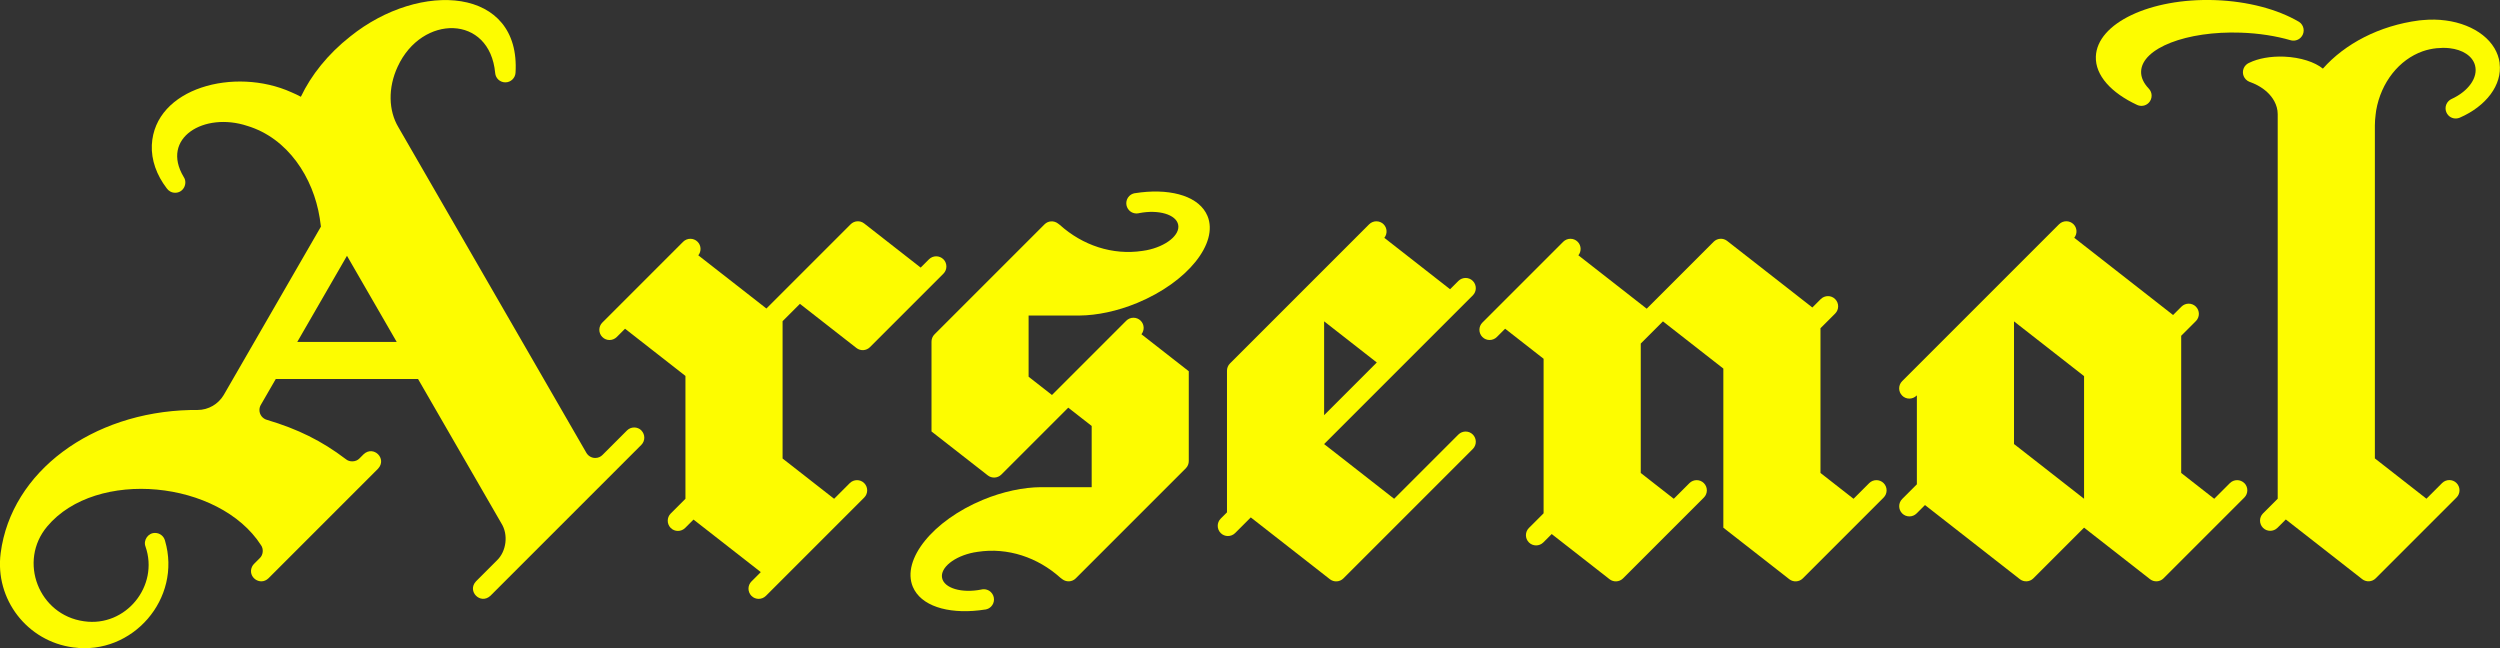 <?xml version="1.0" encoding="UTF-8"?>
<svg id="Layer_2" xmlns="http://www.w3.org/2000/svg" viewBox="0 0 680.51 176.44">
  <rect x="0" y="0" width="680.51" height="176.44" fill="#333333" stroke="none"/>
  <defs>
    <style>
      .cls-1 {
        fill: #fdfc00;
      }
    </style>
  </defs>
  <g id="Arsenal_Gothic_Wordmark">
    <g id="L">
      <path class="cls-1" d="M626.26,10.24c1.08-1.08,1.08-2.84,0-3.93-.13-.13-.28-.25-.43-.35-.02-.01-.03-.02-.05-.03-.03-.02-.06-.03-.09-.05-5.69-3.32-13.76-5.54-22.78-5.85-17.59-.6-32.1,6.28-32.41,15.38-.18,5.14,4.21,9.88,11.23,13.15,1.03.48,2.29.3,3.14-.55,1.07-1.07,1.09-2.82.03-3.9-1.39-1.46-2.14-3.04-2.08-4.67.22-6.33,12.37-11.06,27.15-10.55,4.96.17,9.58.91,13.53,2.06.94.28,2.01.04,2.75-.7Z"/>
      <path class="cls-1" d="M680.42,17.18c-.19-1.46-.69-2.83-1.43-4.08-3.16-5.29-10.88-8.46-19.52-7.63-.33.04-.65.05-.98.09-10.9,1.42-20.21,6.38-26.19,13.12-2.19-1.78-6.04-3.06-10.48-3.26-3.76-.16-7.17.5-9.54,1.66-.04.01-.07.03-.11.05-.04.02-.08.04-.12.06-.26.13-.49.29-.71.51-1.08,1.08-1.08,2.84,0,3.93.3.3.65.53,1.02.66.77.27,1.51.59,2.19.96,2.01,1.08,3.58,2.56,4.51,4.27.6,1.1.94,2.3.94,3.56,0,0,0,0,0,0v104.67s-4,4-4,4c-1.08,1.08-1.08,2.84,0,3.93h0c1.08,1.08,2.84,1.08,3.93,0l2.28-2.28,20.81,16.26c1.09.84,2.66.76,3.66-.24l14.86-14.86s0,0,0,0l7.14-7.14c1.08-1.08,1.08-2.84,0-3.93s-2.84-1.08-3.93,0l-4.26,4.26-14.04-10.97V34.14c0-.99.08-1.96.2-2.91.05-.39.09-.78.15-1.16,1.33-7.67,6.25-13.84,12.67-16.11,1.23-.43,2.52-.71,3.84-.84.19-.02.39-.02.58-.03.25-.02.49-.03.73-.04.09,0,.18-.02.27-.02.65-.01,1.28.02,1.89.09,3.5.39,6.23,2.07,6.93,4.66.91,3.35-1.86,7.11-6.42,9.18-.29.13-.55.32-.79.56-1.08,1.08-1.08,2.84,0,3.93.78.78,1.92.99,2.9.64.07-.02.14-.05.2-.08,0,0,0,0,0,0,7.06-3.07,11.58-8.85,10.8-14.81Z"/>
    </g>
    <g id="A">
      <path class="cls-1" d="M610.91,131.51c-1.08-1.08-2.84-1.08-3.93,0l-4.26,4.26-8.99-7.03v-37.34l4-4c1.08-1.08,1.08-2.84,0-3.93-1.08-1.08-2.84-1.08-3.93,0l-2.28,2.28-26.9-21.02c.87-1.09.81-2.68-.2-3.69-1.08-1.08-2.84-1.08-3.93,0l-11,11-20.94,20.94-10.78,10.78c-1.08,1.08-1.08,2.84,0,3.93s2.84,1.08,3.93,0l.08-.08v24.22l-4,4c-1.08,1.08-1.08,2.84,0,3.93,1.08,1.08,2.84,1.08,3.93,0l2.28-2.28,25.84,20.19h0c1.09.84,2.66.76,3.66-.24l13.8-13.8,17.97,14.04h0c1.09.84,2.66.76,3.66-.24l9-9,5.86-5.86,7.14-7.14c1.08-1.08,1.08-2.84,0-3.93ZM567.29,135.77l-.21-.17h0l-15.1-11.8-2.88-2.25h0l-.88-.68v-33.39l19.07,14.9v33.39Z"/>
    </g>
    <g id="N">
      <path class="cls-1" d="M512.73,131.51c-1.08-1.08-2.84-1.08-3.93,0l-4.26,4.26-.22-.17h0s-8.78-6.86-8.78-6.86v-39.39l4-4c1.08-1.08,1.08-2.84,0-3.93s-2.84-1.08-3.93,0l-2.28,2.28-23.21-18.13h0c-1.09-.84-2.66-.76-3.66.24l-18.22,18.22-18.6-14.53c.87-1.09.81-2.68-.2-3.69-1.08-1.08-2.84-1.08-3.93,0l-11,11s0,0,0,0l-11,11c-1.08,1.08-1.08,2.84,0,3.93,1.08,1.08,2.84,1.08,3.93,0l2.26-2.26,10.47,8.18v42.06l-4,4c-1.08,1.08-1.08,2.84,0,3.93s2.84,1.08,3.93,0l2.28-2.28,15.76,12.31h0c1.09.84,2.66.76,3.66-.24l9-9,5.86-5.86,7.14-7.14c1.08-1.08,1.08-2.84,0-3.93-1.08-1.08-2.84-1.08-3.93,0l-4.26,4.26-3.41-2.66-5.58-4.36v-35.23l6.04-6.04,11.41,8.92,5.03,3.93v43.31l2.92,2.28,15.05,11.76h0c1.09.84,2.66.76,3.66-.24l9-9,5.86-5.86,7.14-7.14c1.08-1.08,1.08-2.84,0-3.93Z"/>
    </g>
    <g id="E">
      <path class="cls-1" d="M396.98,118.28l-17.49,17.49-.22-.17h0l-13.98-10.93-4.86-3.79,40.48-40.48c1.08-1.08,1.08-2.84,0-3.93-1.08-1.08-2.84-1.08-3.93,0l-2.26,2.26-17.9-13.99c.87-1.09.81-2.68-.2-3.69-1.08-1.08-2.84-1.08-3.93,0l-37.89,37.89c-.55.55-.82,1.28-.81,2h0v38.52l-1.71,1.71c-1.08,1.08-1.08,2.84,0,3.93,1.08,1.08,2.84,1.08,3.93,0l4.26-4.26,21.55,16.84h0c1.09.84,2.66.76,3.66-.24l9-9,5.86-5.86,20.37-20.37c1.08-1.08,1.08-2.84,0-3.93s-2.84-1.08-3.93,0ZM360.43,113.02v-25.55l14.34,11.2-14.34,14.34Z"/>
    </g>
    <g id="S">
      <path class="cls-1" d="M310.7,90.99c.87-1.09.81-2.68-.2-3.69-1.08-1.08-2.84-1.08-3.93,0l-20.22,20.22-6.36-4.97v-16.66h13.82c4.79-.04,10.29-1.17,15.8-3.45,13.61-5.65,22.15-16.24,19.07-23.66-.14-.33-.3-.64-.47-.94-2.76-4.78-10.35-6.66-19.28-5.25,0,0-.02,0-.03,0-.04,0-.07,0-.11.02-.51.11-1,.35-1.4.75-1.08,1.08-1.08,2.84,0,3.93.69.69,1.65.94,2.54.76.06-.01.11-.03.17-.04,5.32-1.03,10.07.39,10.61,3.18s-3.33,5.89-8.64,6.93c-.13.03-.26.04-.39.06-.22.04-.44.08-.66.11-8.2,1.25-16.34-1.51-22.52-7.06l-.53-.4c-1.09-.83-2.65-.76-3.64.23l-29.96,29.96c-.55.55-.82,1.28-.81,2h0v24.43l4.6,3.59,10.71,8.36h0c1.09.86,2.68.79,3.69-.21l18.22-18.22,6.38,4.98v16.66h-13.82c-4.79.04-10.29,1.17-15.8,3.45-13.61,5.65-22.15,16.24-19.07,23.66.14.33.3.64.47.94,2.76,4.78,10.35,6.66,19.28,5.25,0,0,.02,0,.03,0,.04,0,.07,0,.11-.02.51-.11,1-.35,1.4-.75,1.08-1.08,1.08-2.84,0-3.93-.69-.69-1.65-.94-2.54-.76-.06.01-.11.03-.17.04-5.32,1.03-10.07-.39-10.61-3.18s3.33-5.89,8.64-6.93c.13-.03.26-.04.39-.06.22-.04.44-.08.66-.11,8.2-1.25,16.34,1.51,22.52,7.06l.53.4c1.09.83,2.65.76,3.64-.23l29.96-29.96c.55-.55.82-1.28.81-2h0v-24.43l-4.6-3.59-8.28-6.47Z"/>
    </g>
    <g id="R">
      <path class="cls-1" d="M256.8,70.58c-1.08-1.08-2.84-1.08-3.93,0l-2.26,2.26-15.4-12.03h0c-1.09-.84-2.66-.76-3.66.24l-22.93,22.93-18.54-14.48c.87-1.09.81-2.68-.2-3.69-1.08-1.08-2.84-1.08-3.93,0l-11,11-3.1,3.1-7.9,7.9c-1.08,1.08-1.08,2.84,0,3.93s2.84,1.08,3.93,0l2.26-2.26,16.44,12.85v33.44l-4.01,4.01c-1.08,1.08-1.08,2.84,0,3.93s2.84,1.08,3.93,0l2.28-2.28,18.31,14.3-2.54,2.54c-1.08,1.08-1.08,2.84,0,3.93s2.84,1.08,3.93,0l19.62-19.62h0s7.14-7.14,7.14-7.14c1.08-1.08,1.08-2.84,0-3.93-1.08-1.08-2.84-1.08-3.93,0l-4.26,4.26-.22-.17h0l-13.81-10.79v-37.38l4.72-4.72,15.39,12.02h0c1.09.85,2.67.77,3.67-.23l20-20c1.08-1.08,1.08-2.84,0-3.93Z"/>
    </g>
    <g id="A-2" data-name="A">
      <path class="cls-1" d="M174.6,117.17c-1.08-1.08-2.85-1.08-3.93,0l-6.67,6.67c-.5.51-1.2.82-1.97.82-1.03,0-1.92-.56-2.41-1.39-7.66-13.31-44.29-76.67-51.18-88.65-2.67-4.45-2.9-10.68-.18-16.5,6.58-14.26,25.07-14.21,26.53,1.77.12,1.42,1.31,2.53,2.77,2.53s2.68-1.15,2.77-2.6c1.43-23.36-25.86-25.25-44.97-9.91-6.11,4.8-10.69,10.58-13.46,16.43-.82-.44-1.69-.85-2.56-1.22-15.45-6.98-37.27-1.2-38.01,14.35-.18,4.1,1.3,8.18,4.04,11.77.51.75,1.34,1.23,2.31,1.23,2.34,0,3.45-2.63,2.34-4.27-6.42-10.67,5.57-17.81,17.3-13.93,11.01,3.33,17.96,14.03,19.71,25.07.13.78.24,1.55.33,2.34l-26.46,45.84c-1.45,2.44-4.11,4.08-7.16,4.08-.66,0-1.35,0-2.01.01-26.56.64-48.65,16.65-51.55,38.95-1.63,12.55,7.22,24.04,19.77,25.67,16.08,2.2,29.62-13.26,24.96-29.08-.31-1.19-1.39-2.08-2.69-2.08-1.87-.04-3.27,1.94-2.62,3.69,3.76,10.74-5.36,22.02-16.74,20.35-12.31-1.69-18-16.32-10.01-25.81,13.33-15.91,46.85-12.54,58.2,5.1.75,1.02.59,2.68-.34,3.53l-1.57,1.57c-.24.24-.42.51-.55.79-1.26,2.76,2.21,5.31,4.48,3.13,0,0,29.85-29.85,29.85-29.85,2.51-2.73-1.25-6.42-3.93-3.93,0,0-1.17,1.17-1.17,1.17-.92.97-2.7,1.04-3.7.16-6.58-5-13.09-8.19-21.45-10.68-1.18-.32-2.05-1.4-2.05-2.68,0-.5.13-.96.36-1.37l4.09-7.08h38.72l22.7,39.32c1.92,3.06,1.36,7.57-1.21,10.05-.05.05-.11.11-.16.16l-5.56,5.56c-2.5,2.69,1.22,6.43,3.93,3.93,5.84-5.84,34.65-34.65,41.08-41.08,1.08-1.08,1.08-2.85,0-3.93ZM80.92,93.07l13.53-23.44,13.53,23.44h-27.06Z"/>
    </g>
  </g>
</svg>